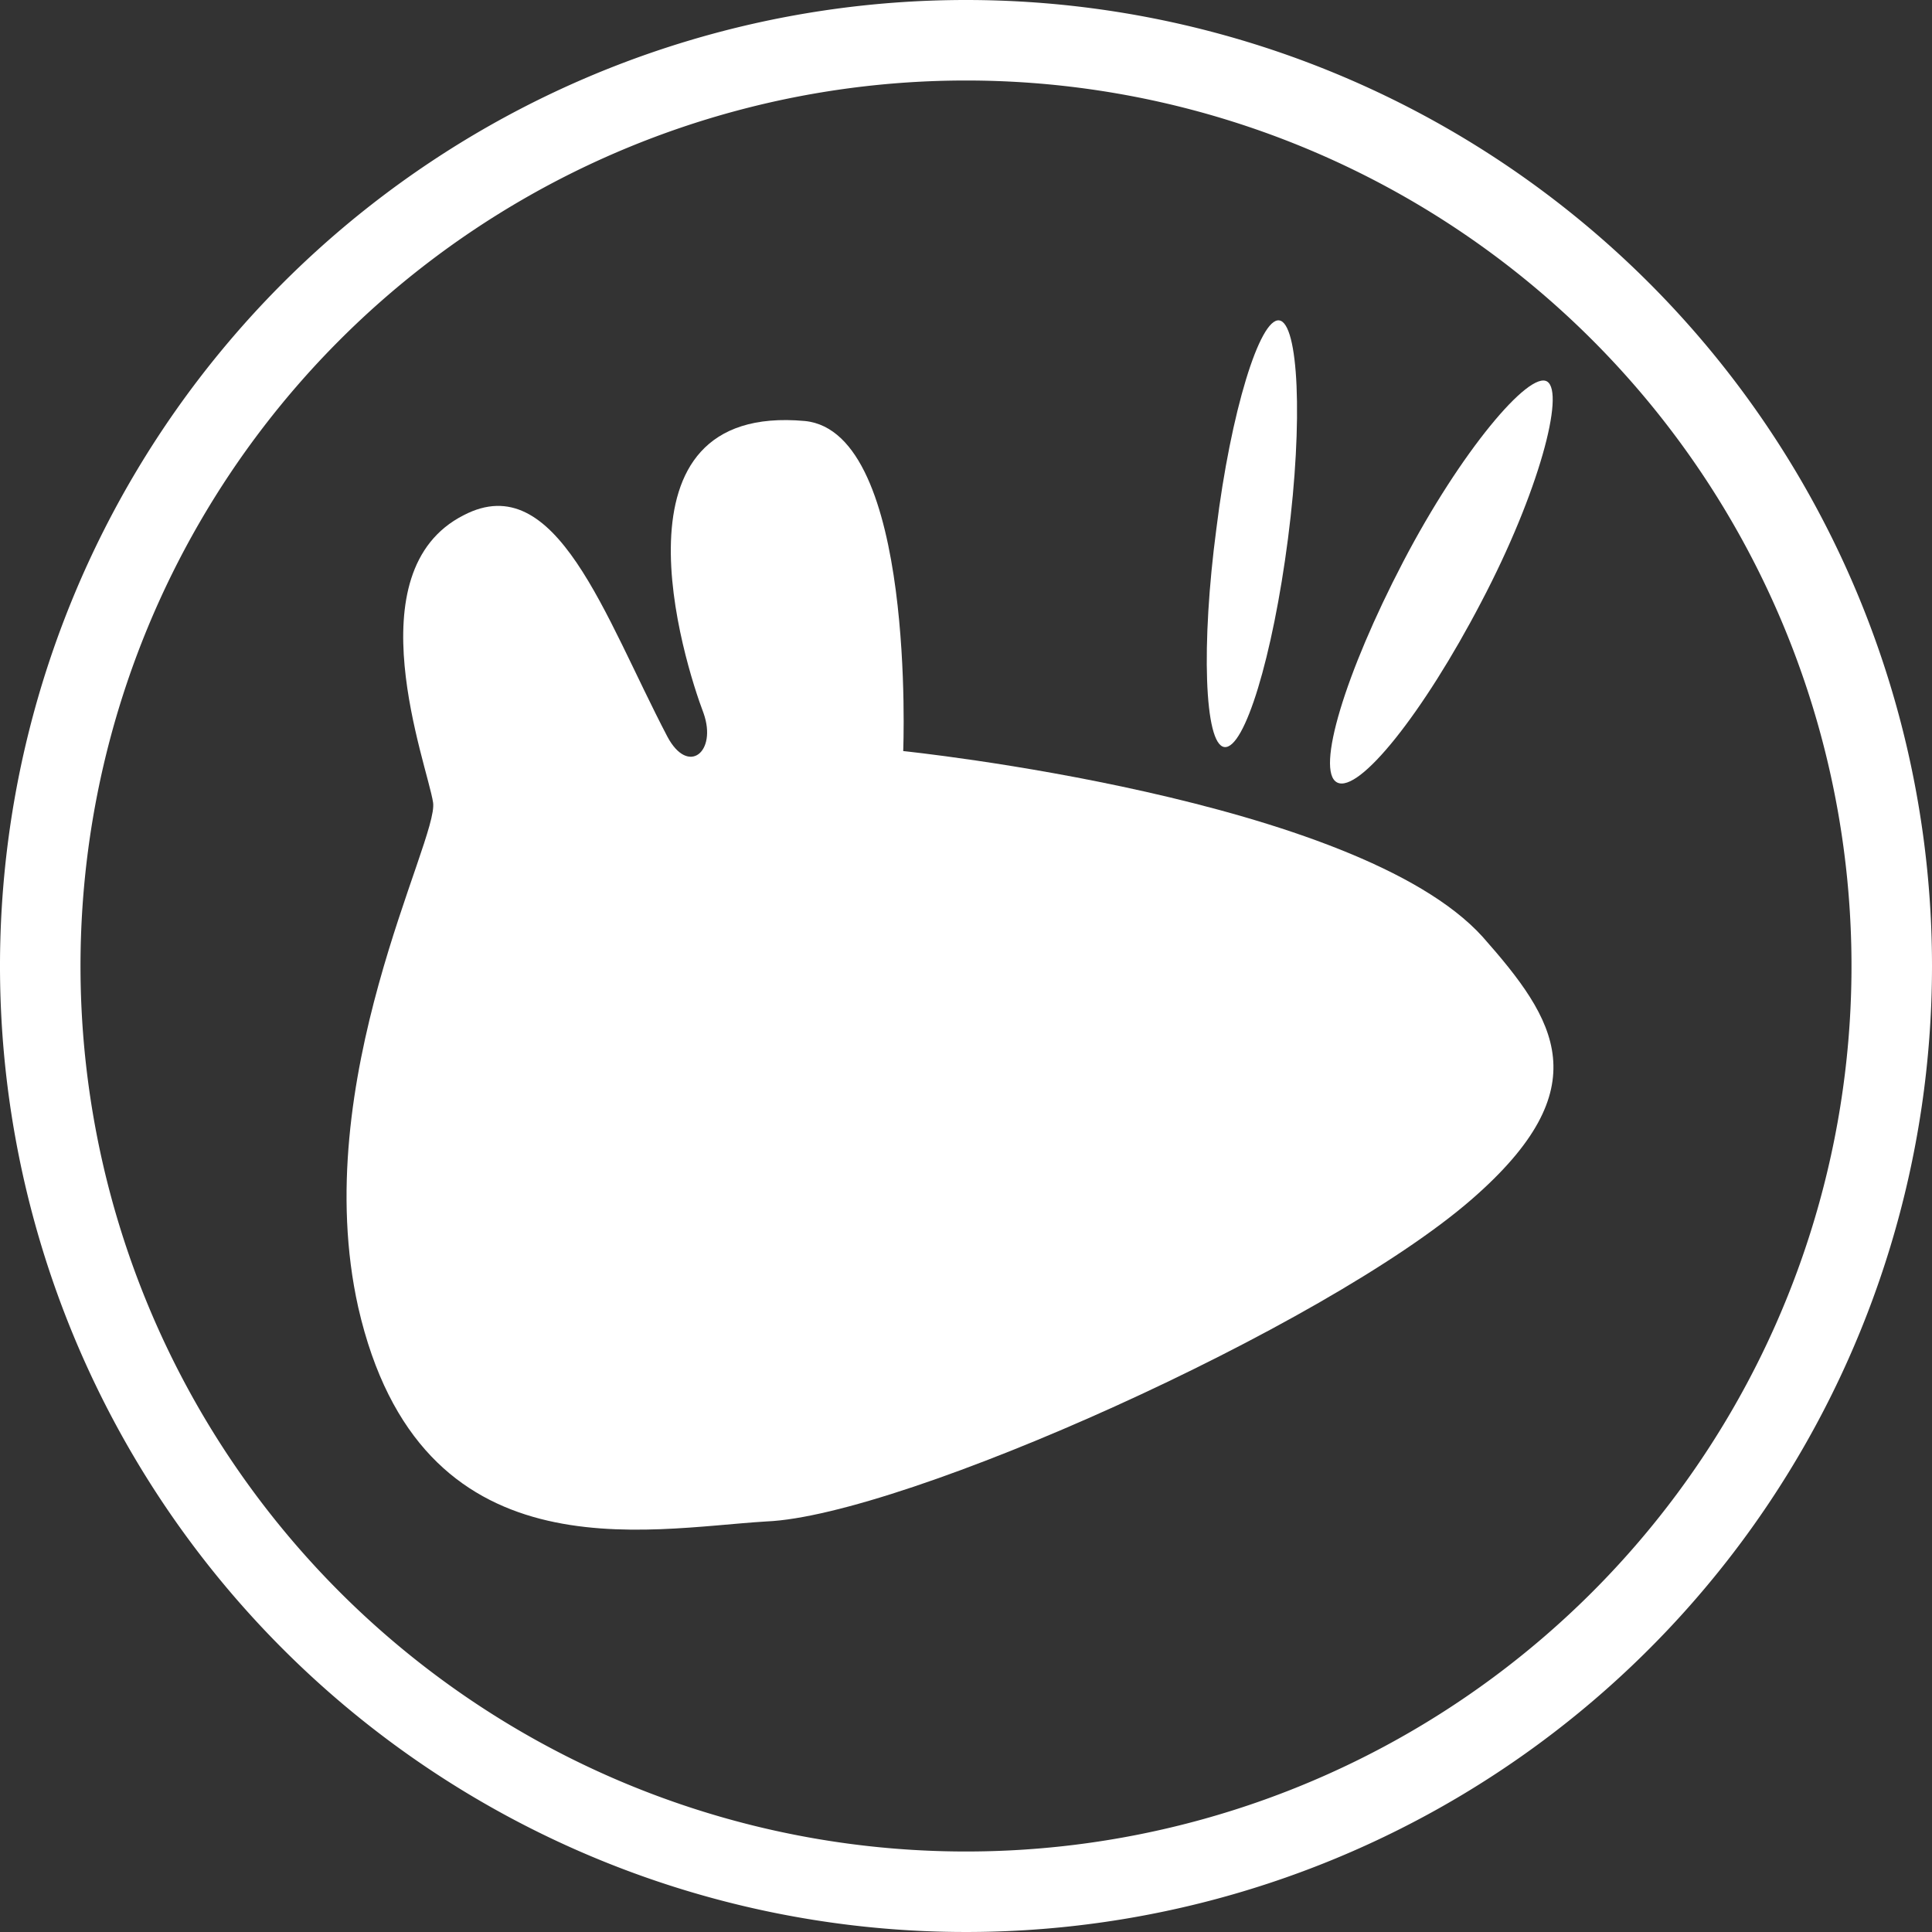<svg id="图层_1" data-name="图层 1" xmlns="http://www.w3.org/2000/svg" viewBox="0 0 24 24"><rect x="0" y="0" width="24" height="24" fill="#333333" stroke="none"/><defs><style>.cls-1{fill:#fff;}</style></defs><title>xubuntu_badge</title><g id="_10" data-name="10"><path class="cls-1" d="M12,1A11,11,0,1,1,1,12,11,11,0,0,1,12,1m0-1A12,12,0,1,0,24,12,12,12,0,0,0,12,0Z"/></g><path class="cls-1" d="M15.11,6.57c.18-1.46.54-2.62.78-2.59s.3,1.24.11,2.71-.54,2.62-.79,2.59S14.92,8,15.11,6.57Z"/><path class="cls-1" d="M18.28,14.9c-1.83,1.59-7.06,3.93-8.76,4-1.5.09-4.3.71-5.07-2.66-.63-2.82,1-5.8.93-6.27s-1-2.87.38-3.57c1.15-.6,1.75,1.26,2.53,2.75.26.49.62.19.45-.29C8.5,8.23,7.48,5,10,5.23c1.38.14,1.22,4.1,1.22,4.1s5.64.58,7.2,2.31C19.33,12.67,19.88,13.51,18.28,14.9Z"/><path class="cls-1" d="M18.4,7.48c-.72,1.38-1.52,2.38-1.79,2.24s.1-1.36.82-2.74S19,4.6,19.22,4.74,19.12,6.11,18.4,7.48Z"/></svg>